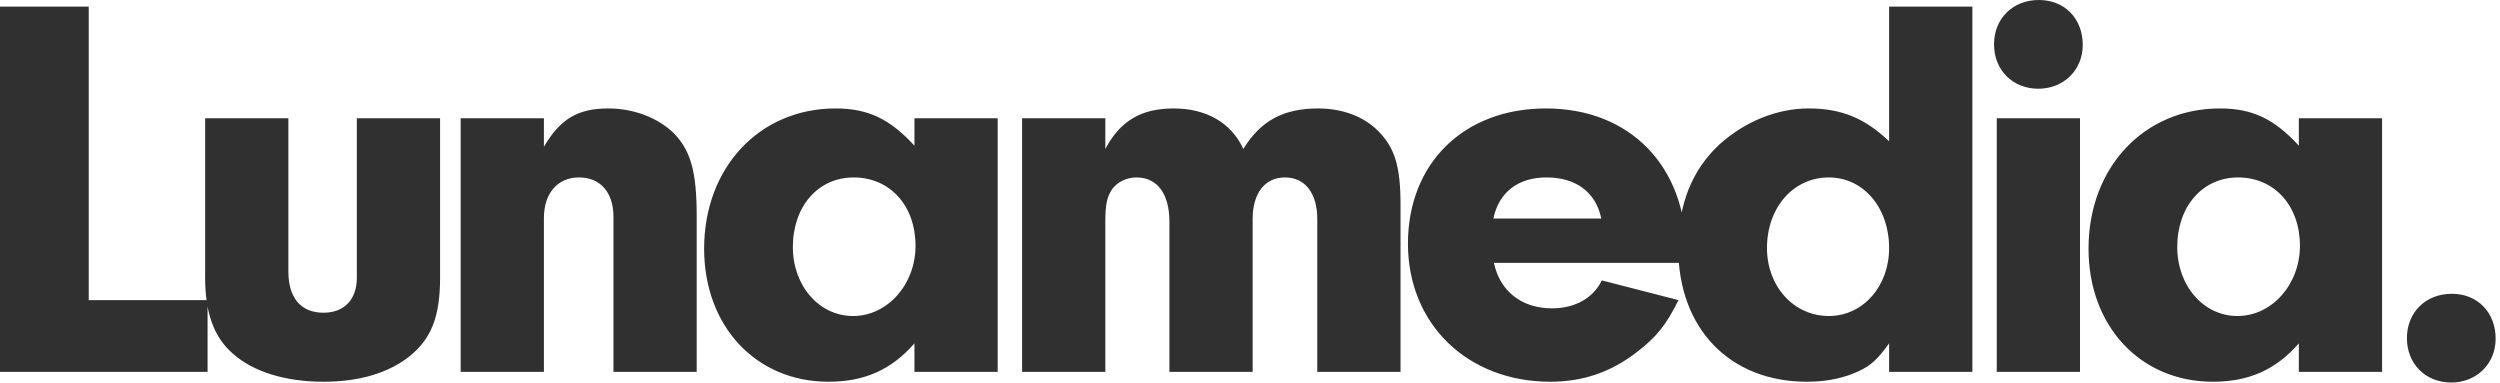 <svg width="183px" height="28px" viewBox="0 0 183 28" version="1.1" xmlns="http://www.w3.org/2000/svg" xmlns:xlink="http://www.w3.org/1999/xlink">
    <g stroke="none" stroke-width="1" fill="none" fill-rule="evenodd">
        <path d="M15.194,27.221 L15.194,21.969 L6.495,21.969 L6.495,0.481 L0,0.481 L0,27.221 L15.194,27.221 Z M23.675,27.943 C26.321,27.943 28.446,27.301 30.009,26.058 C31.573,24.776 32.214,23.172 32.214,20.326 L32.214,8.659 L26.121,8.659 L26.121,20.326 C26.121,21.929 25.199,22.891 23.675,22.891 C22.032,22.891 21.11,21.809 21.11,19.885 L21.11,8.659 L15.016,8.659 L15.016,20.326 C15.016,22.891 15.657,24.695 17.06,25.898 C18.544,27.221 20.909,27.943 23.675,27.943 Z M39.814,27.221 L39.814,15.956 C39.814,14.152 40.816,12.989 42.379,12.989 C43.943,12.989 44.905,14.072 44.905,15.876 L44.905,27.221 L50.999,27.221 L50.999,15.835 C50.999,12.548 50.558,11.025 49.315,9.742 C48.152,8.619 46.388,7.938 44.544,7.938 C42.299,7.938 41.016,8.699 39.814,10.744 L39.814,8.659 L33.72,8.659 L33.72,27.221 L39.814,27.221 Z M60.643,27.943 C63.288,27.943 65.253,27.061 66.937,25.136 L66.937,27.221 L73.03,27.221 L73.03,8.659 L66.937,8.659 L66.937,10.664 C65.133,8.699 63.529,7.938 61.164,7.938 C55.591,7.938 51.542,12.267 51.542,18.201 C51.542,23.894 55.351,27.943 60.643,27.943 Z M62.447,23.132 C59.961,23.132 58.037,20.927 58.037,18.081 C58.037,15.114 59.881,12.989 62.487,12.989 C65.133,12.989 67.017,15.034 67.017,18 C67.017,20.807 64.972,23.132 62.447,23.132 Z M80.91,27.221 L80.91,16.236 C80.91,14.954 81.03,14.432 81.391,13.871 C81.792,13.31 82.474,12.989 83.195,12.989 C84.719,12.989 85.601,14.192 85.601,16.236 L85.601,27.221 L91.694,27.221 L91.694,16.036 C91.694,14.152 92.576,12.989 94.06,12.989 C95.543,12.989 96.425,14.152 96.425,16.036 L96.425,27.221 L102.519,27.221 L102.519,14.954 C102.519,12.147 102.078,10.784 100.875,9.581 C99.792,8.499 98.229,7.938 96.465,7.938 C93.939,7.938 92.256,8.86 91.013,10.904 C90.131,8.98 88.287,7.938 85.921,7.938 C83.516,7.938 81.993,8.86 80.91,10.904 L80.91,8.659 L74.817,8.659 L74.817,27.221 L80.91,27.221 Z M113.485,27.943 C115.891,27.943 117.975,27.221 119.86,25.738 C121.263,24.655 121.944,23.813 122.866,21.969 L117.254,20.526 C116.612,21.849 115.249,22.571 113.606,22.571 C111.401,22.571 109.797,21.328 109.356,19.243 L123.428,19.243 L123.428,18.481 C123.428,12.147 119.298,7.938 113.165,7.938 C107.151,7.938 103.062,11.947 103.062,17.84 C103.062,23.733 107.432,27.943 113.485,27.943 Z M117.214,15.996 L109.316,15.996 C109.717,14.072 111.12,12.989 113.205,12.989 C115.37,12.989 116.813,14.072 117.214,15.996 Z M132.27,27.943 C133.753,27.943 135.036,27.662 136.118,27.141 C136.96,26.74 137.441,26.299 138.283,25.136 L138.283,27.221 L144.377,27.221 L144.377,0.481 L138.283,0.481 L138.283,10.343 C136.519,8.659 134.795,7.938 132.39,7.938 C130.065,7.938 127.74,8.9 125.895,10.544 C123.851,12.428 122.849,14.954 122.849,18.161 C122.849,24.054 126.617,27.943 132.27,27.943 Z M133.873,23.132 C131.308,23.132 129.343,20.967 129.343,18.161 C129.343,15.194 131.267,12.989 133.873,12.989 C136.399,12.989 138.283,15.194 138.283,18.161 C138.283,20.967 136.359,23.132 133.873,23.132 Z M149.21,6.495 C151.054,6.495 152.457,5.131 152.457,3.287 C152.457,1.363 151.134,0 149.25,0 C147.326,0 145.963,1.363 145.963,3.247 C145.963,5.131 147.326,6.495 149.21,6.495 Z M179.434,28 C181.278,28 182.681,26.637 182.681,24.793 C182.681,22.869 181.358,21.505 179.474,21.505 C177.55,21.505 176.186,22.869 176.186,24.753 C176.186,26.637 177.55,28 179.434,28 Z M152.257,27.221 L152.257,8.659 L146.163,8.659 L146.163,27.221 L152.257,27.221 Z M161.981,27.943 C164.627,27.943 166.591,27.061 168.275,25.136 L168.275,27.221 L174.368,27.221 L174.368,8.659 L168.275,8.659 L168.275,10.664 C166.471,8.699 164.867,7.938 162.502,7.938 C156.929,7.938 152.88,12.267 152.88,18.201 C152.88,23.894 156.689,27.943 161.981,27.943 Z M163.785,23.132 C161.299,23.132 159.375,20.927 159.375,18.081 C159.375,15.114 161.219,12.989 163.825,12.989 C166.471,12.989 168.355,15.034 168.355,18 C168.355,20.807 166.31,23.132 163.785,23.132 Z" fill="#303030" fill-rule="nonzero"></path>
    </g>
</svg>
